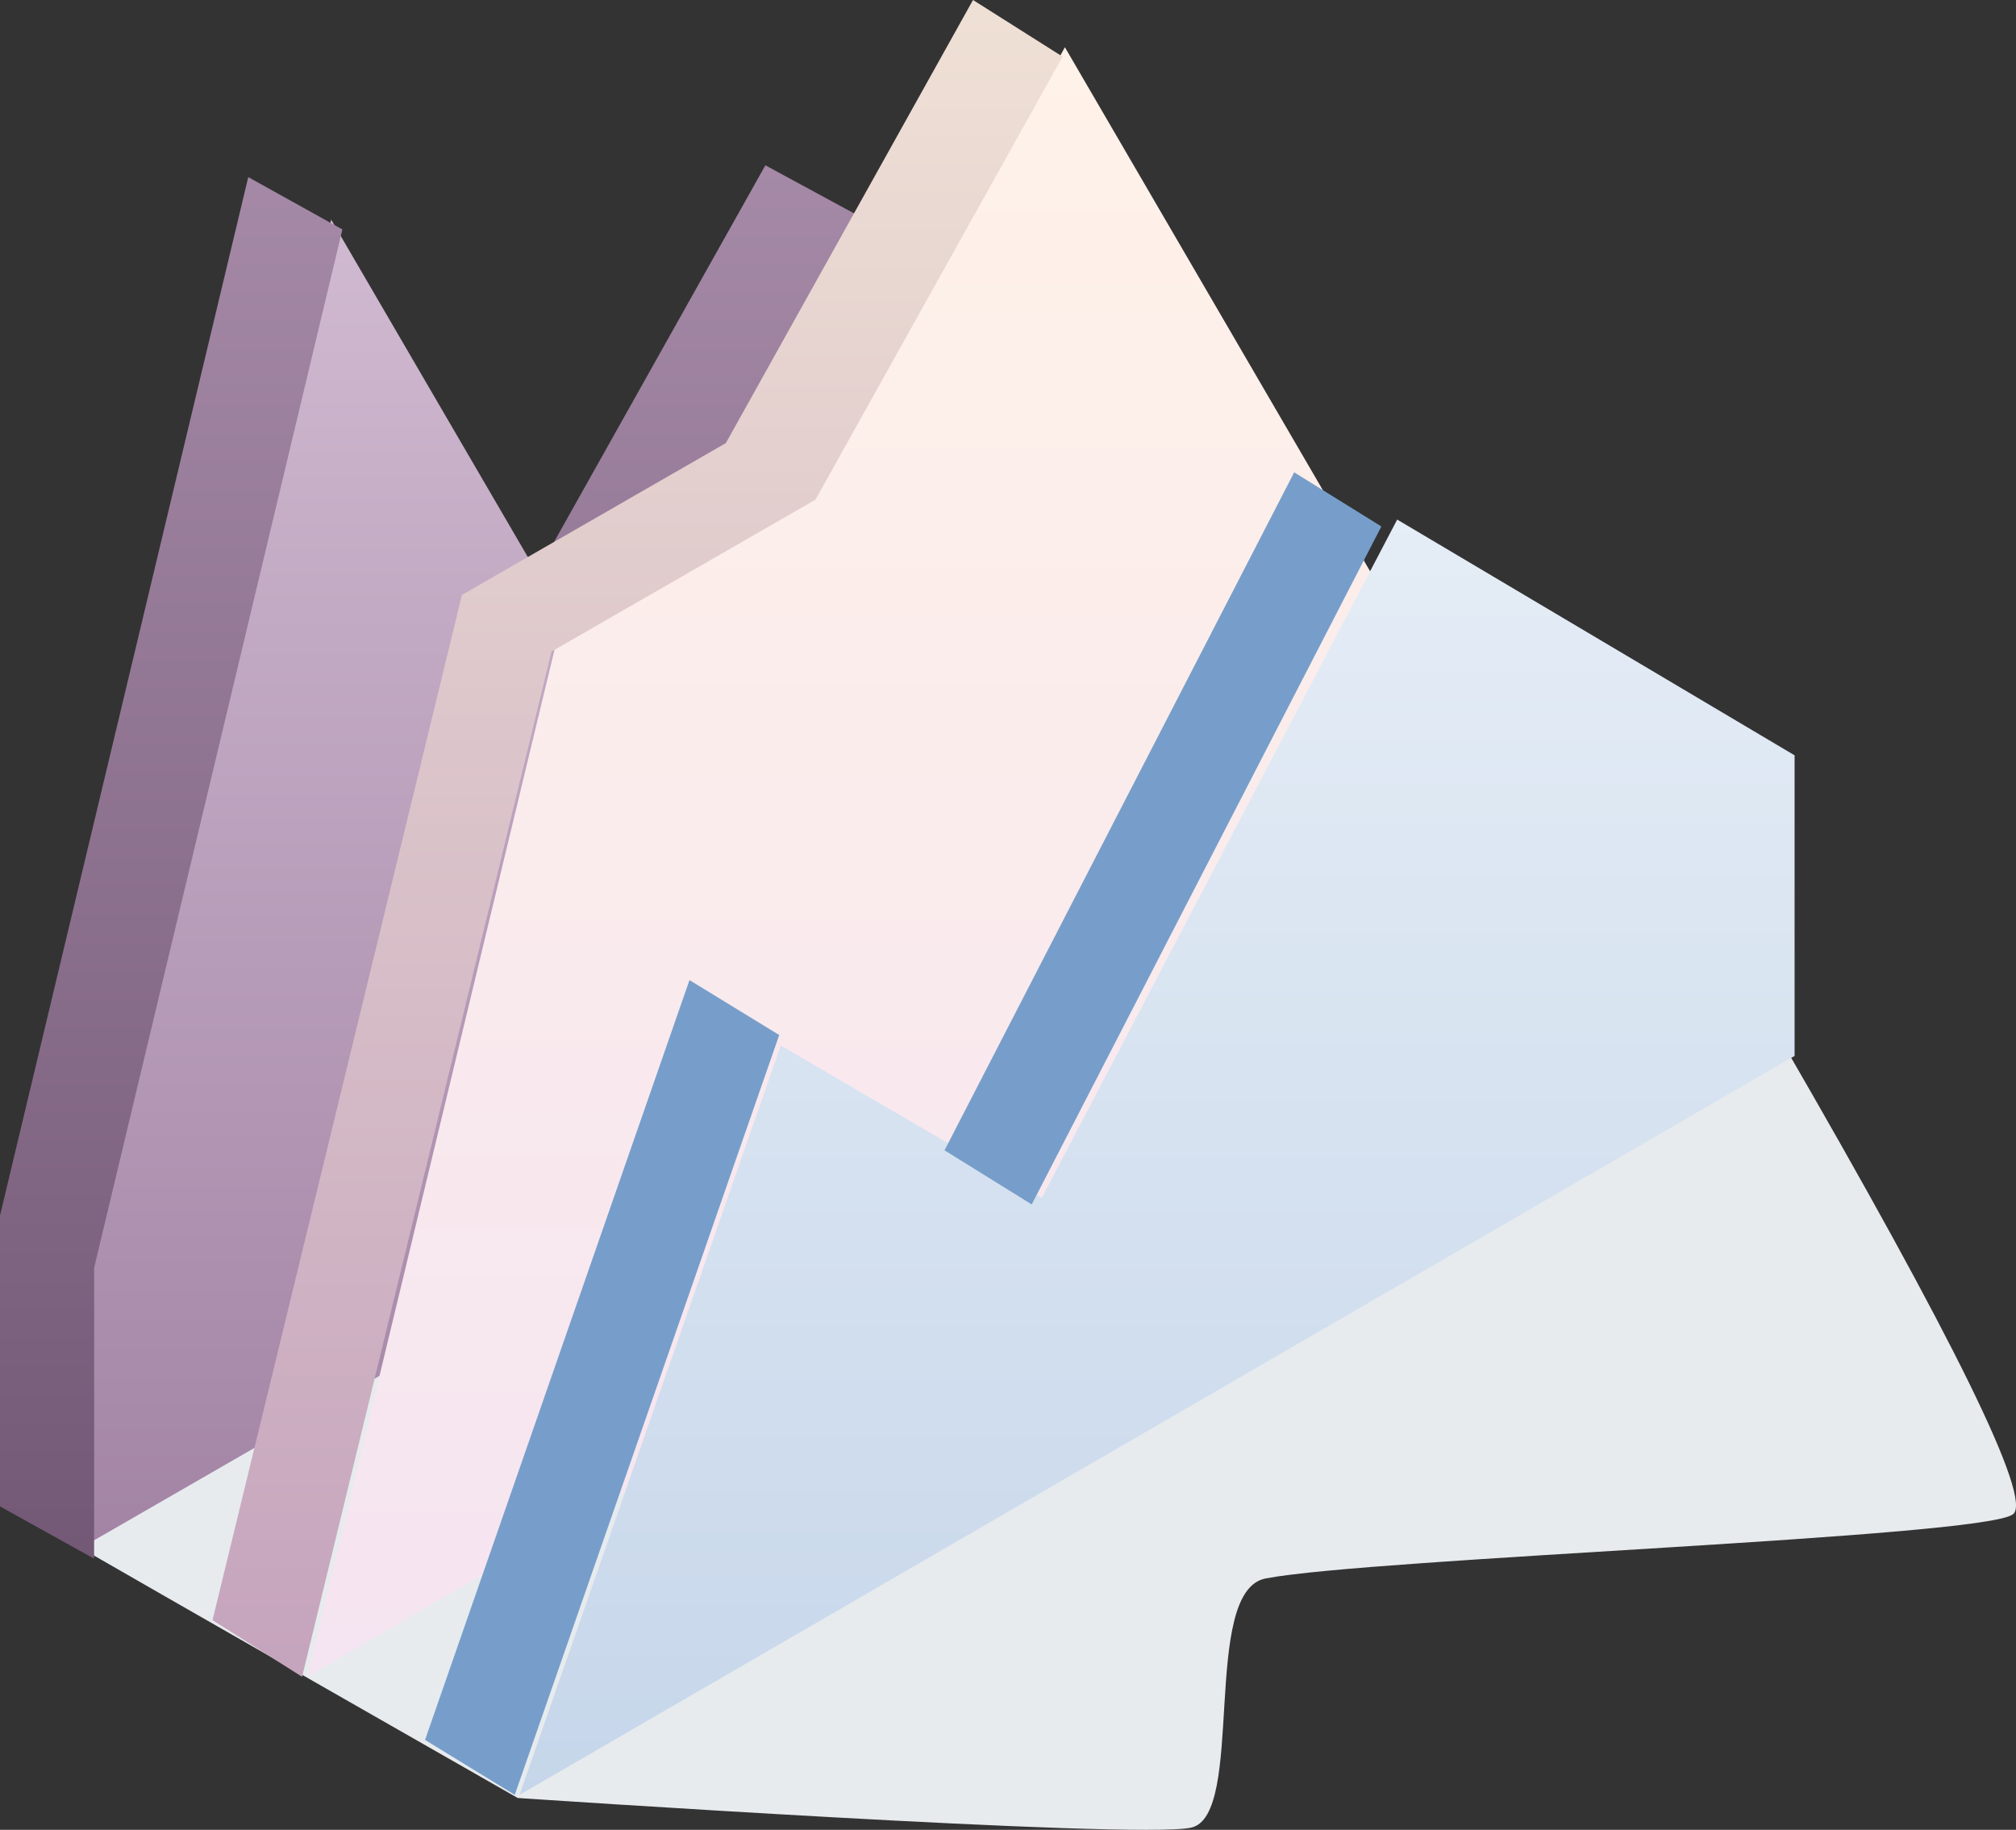 <svg xmlns="http://www.w3.org/2000/svg" width="173" height="157" viewBox="0 0 173 157"><rect x="0" y="0" width="173" height="157" fill="#333333" stroke="none"/><defs><linearGradient id="a" x1="50%" x2="50%" y1="0%" y2="100%"><stop offset="0%" stop-color="#D0BAD1"/><stop offset="100%" stop-color="#A384A5"/></linearGradient><linearGradient id="b" x1="50%" x2="50%" y1="0%" y2="100%"><stop offset="0%" stop-color="#C9ADCB"/><stop offset="100%" stop-color="#745976"/></linearGradient><linearGradient id="c" x1="50%" x2="50%" y1="0%" y2="100%"><stop offset="0%" stop-color="#FFF2E8"/><stop offset="100%" stop-color="#F5E4F1"/></linearGradient><linearGradient id="d" x1="50%" x2="50%" y1="0%" y2="100%"><stop offset="0%" stop-color="#EFE0D5"/><stop offset="100%" stop-color="#C5A4BD"/></linearGradient><linearGradient id="e" x1="50%" x2="50%" y1="0%" y2="100%"><stop offset="0%" stop-color="#E5EDF6"/><stop offset="100%" stop-color="#C6D6EA"/></linearGradient></defs><g fill="none" fill-rule="evenodd"><path fill="#E7EBEE" d="M44.424 154.267s-31.533-17.994-39.65-22.7c-4.757-2.756 12.328-22.546 53.88-32.787 19.572-4.824 50.918-8.084 94.039-9.78 15.037 25.94 21.723 39.578 20.058 40.917-2.498 2.008-54.885 3.752-64.136 5.513-5.612 1.067-1.686 20.35-6.402 21.383-4.716 1.033-57.789-2.546-57.789-2.546z"/><path fill="url(#a)" d="M116.513 69.684l-109.42 63.04v-24.917L28.42 18.842l22.39 38.414 21.32-39.02z"/><path fill="url(#b)" d="M0 104.297v24.953l8.077 4.487v-24.954l21.305-89.098-8.078-4.488zm65.68-90.113l8.28 4.486-21.83 39.08-5.524-9.578z"/><path fill="url(#c)" d="M26.342 143.868l109.421-63.622-44.38-76.193-21.14 38.237-22.572 13.104z"/><path fill="url(#d)" d="M62.288 38.017L39.64 51.045l-21.402 87.964 7.686 4.86 21.402-87.966 22.649-13.028L91.184 4.86 83.498 0z"/><path fill="url(#e)" d="M89.391 102.788L67 89.7 44.579 154 154 90.6V64.807l-34.102-20.228z"/><path fill="#779ECA" d="M36.474 149.287l7.7 4.713 22.694-65.195-7.701-4.713zm74.584-108.761l7.481 4.644-30.003 58.172-7.483-4.645z"/></g></svg>